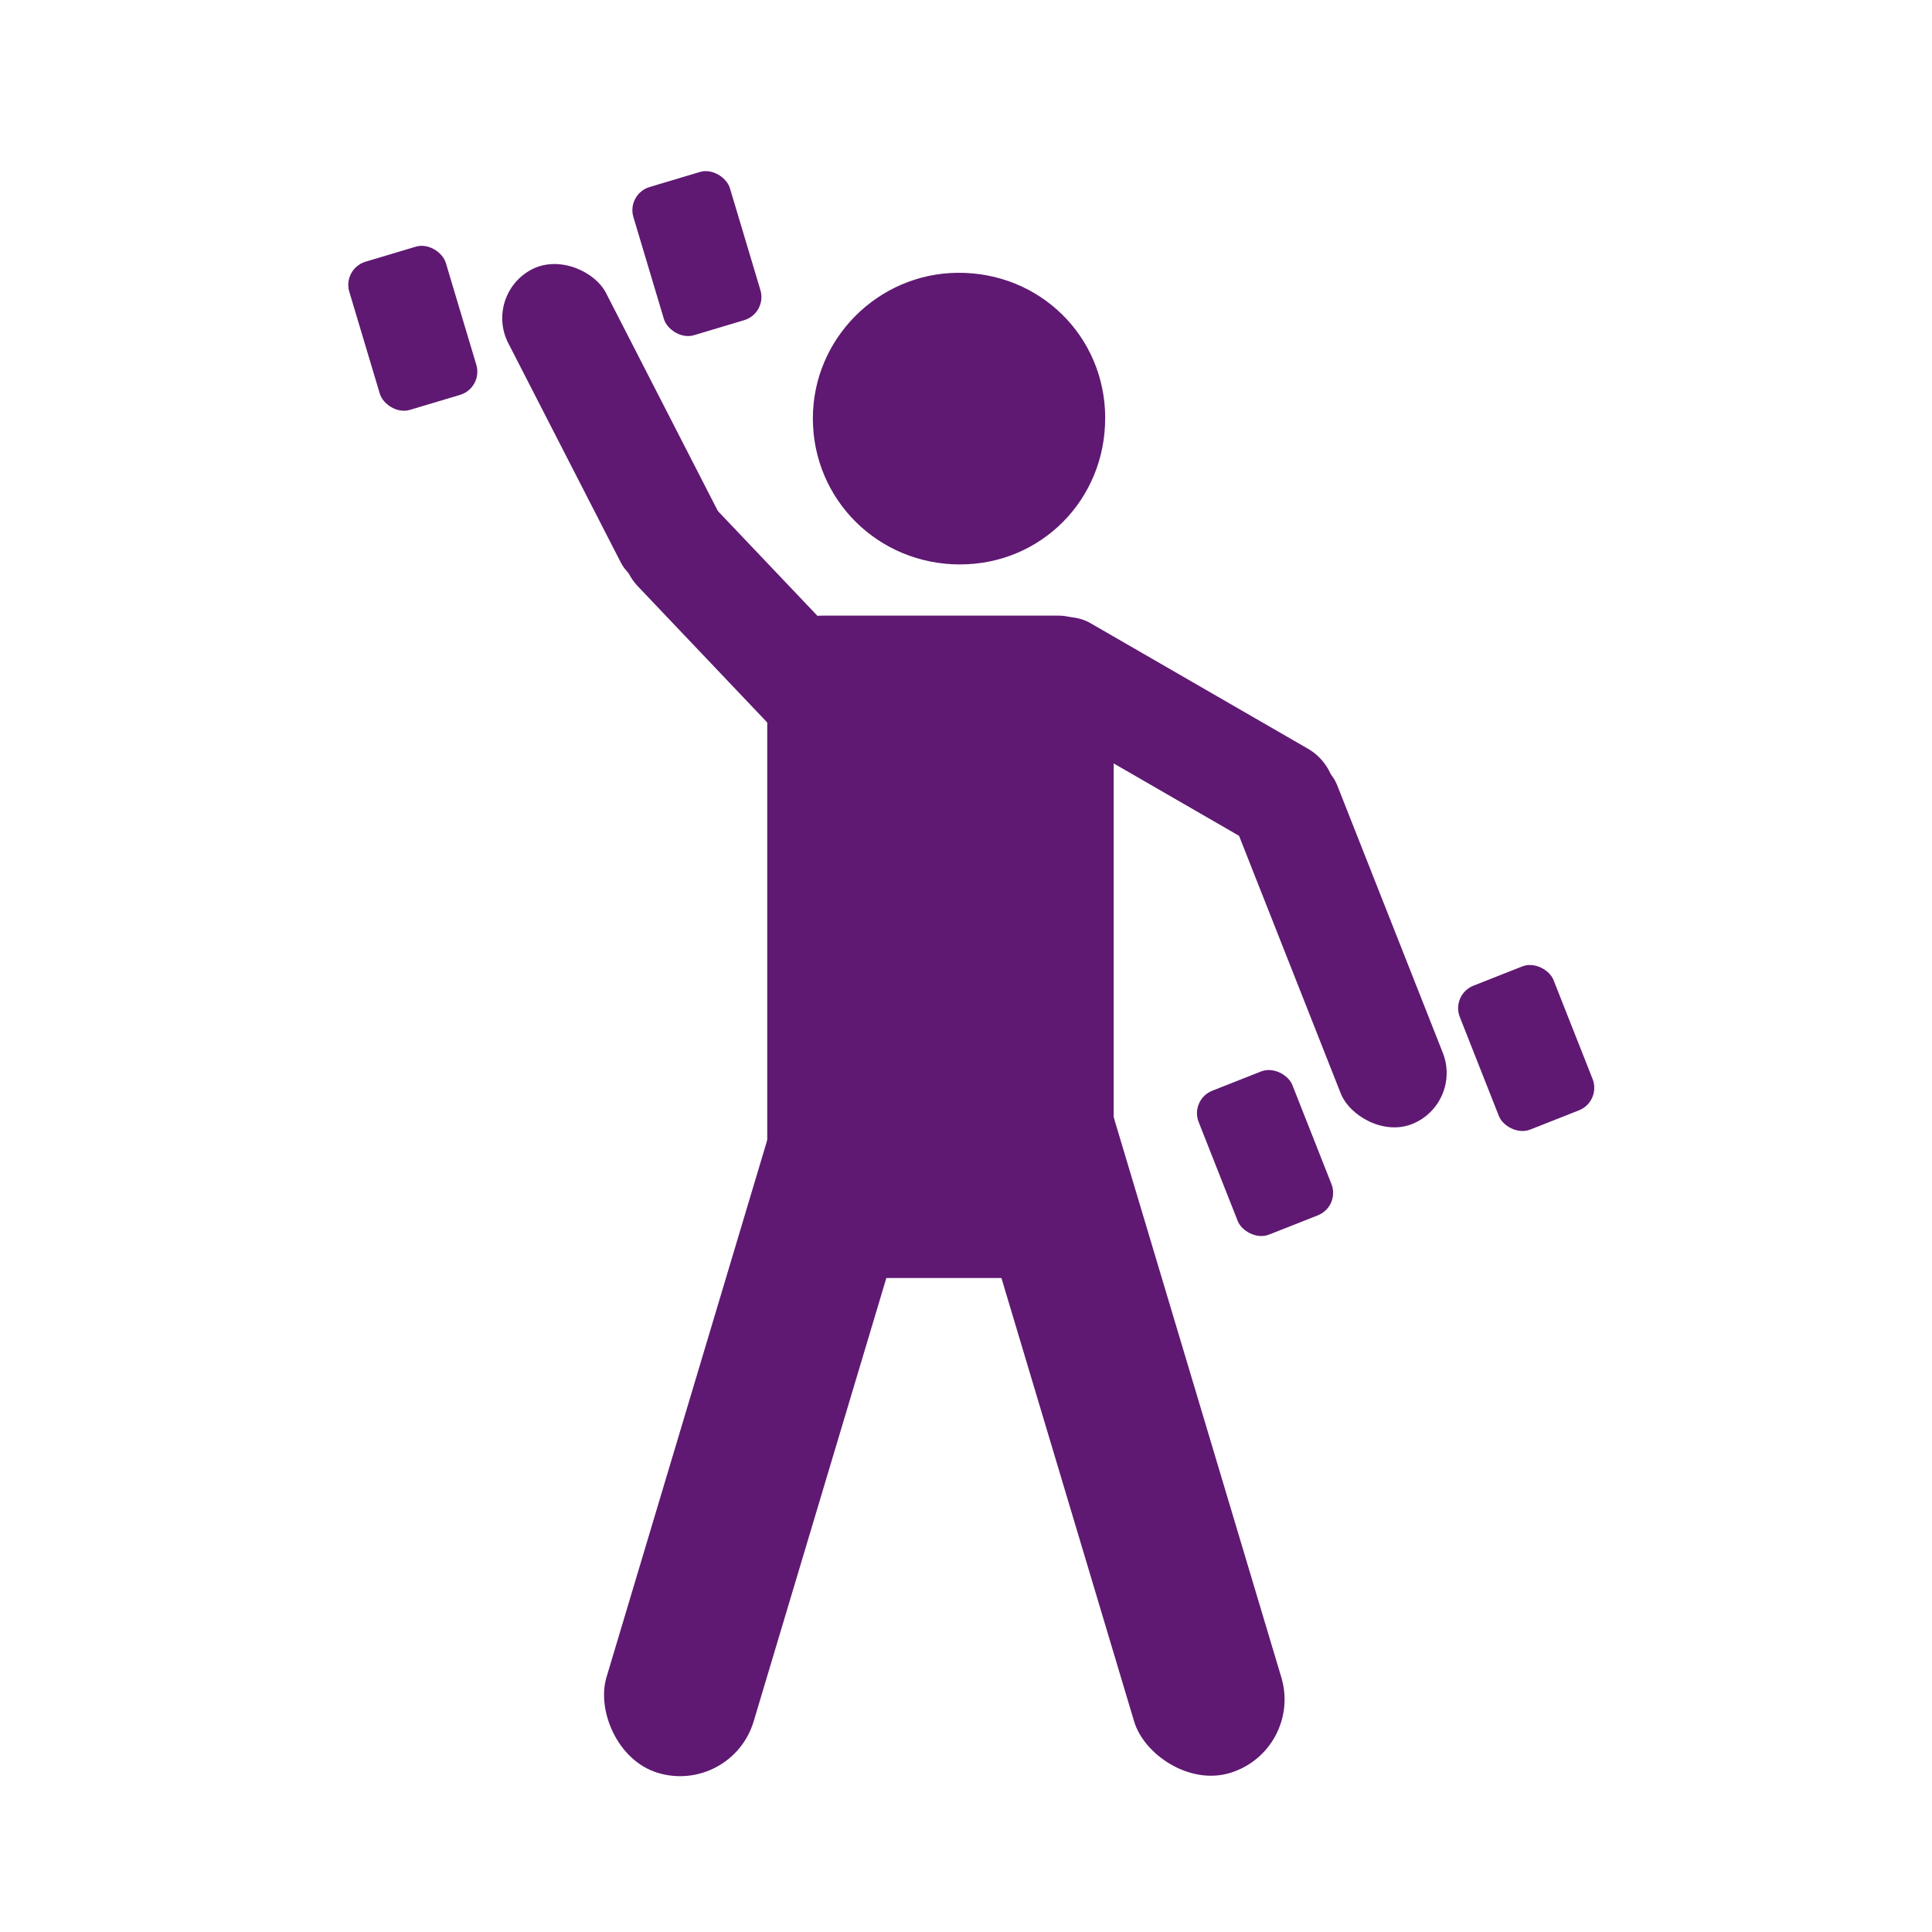 <?xml version='1.0' encoding='UTF-8'?>
<svg xmlns="http://www.w3.org/2000/svg" id="ad" data-name="Musculation" viewBox="0 0 453.54 453.54">
  <defs>
    <style>
      .bu {
        fill: #5F1972;
        stroke-width: 0px;
      }
    </style>
  </defs>
  <path class="bu" d="M259.44,97.98c.11,19.24-14.99,34.53-34.1,34.52-19.18,0-34.5-15.2-34.52-34.25-.02-18.68,15.22-34.03,33.95-34.21,19.25-.18,34.57,14.82,34.68,33.93Z"/>
  <rect class="bu" x="244.69" y="238.77" width="36.07" height="181.23" rx="18.03" ry="18.03" transform="translate(-83.42 89.17) rotate(-16.66)"/>
  <rect class="bu" x="161.92" y="242.45" width="36.07" height="177.47" rx="18.03" ry="18.03" transform="translate(257.37 700.06) rotate(-163.34)"/>
  <rect class="bu" x="180.11" y="144.52" width="81.33" height="155.5" rx="12.95" ry="12.95"/>
  <rect class="bu" x="301.4" y="173.85" width="25.79" height="93.32" rx="12.9" ry="12.9" transform="translate(687.62 310.2) rotate(158.46)"/>
  <rect class="bu" x="262.12" y="129.76" width="25.79" height="84.82" rx="12.9" ry="12.9" transform="translate(561.63 20.08) rotate(120)"/>
  <rect class="bu" x="162.3" y="109.43" width="25.79" height="72.55" rx="12.9" ry="12.9" transform="translate(402.56 130.68) rotate(136.47)"/>
  <rect class="bu" x="131.1" y="58.59" width="25.79" height="83.66" rx="12.9" ry="12.9" transform="translate(317.96 124.04) rotate(152.84)"/>
  <rect class="bu" x="151.78" y="41.36" width="23.65" height="36.31" rx="5.67" ry="5.67" transform="translate(-10.2 49.42) rotate(-16.66)"/>
  <rect class="bu" x="85.09" y="58.9" width="23.65" height="36.31" rx="5.67" ry="5.67" transform="translate(-18.03 31.03) rotate(-16.66)"/>
  <rect class="bu" x="346.46" y="227.83" width="23.65" height="36.31" rx="5.67" ry="5.67" transform="translate(-65.3 148.76) rotate(-21.54)"/>
  <rect class="bu" x="285.16" y="252.49" width="23.65" height="36.31" rx="5.67" ry="5.67" transform="translate(-78.64 127.97) rotate(-21.54)"/>
</svg>
